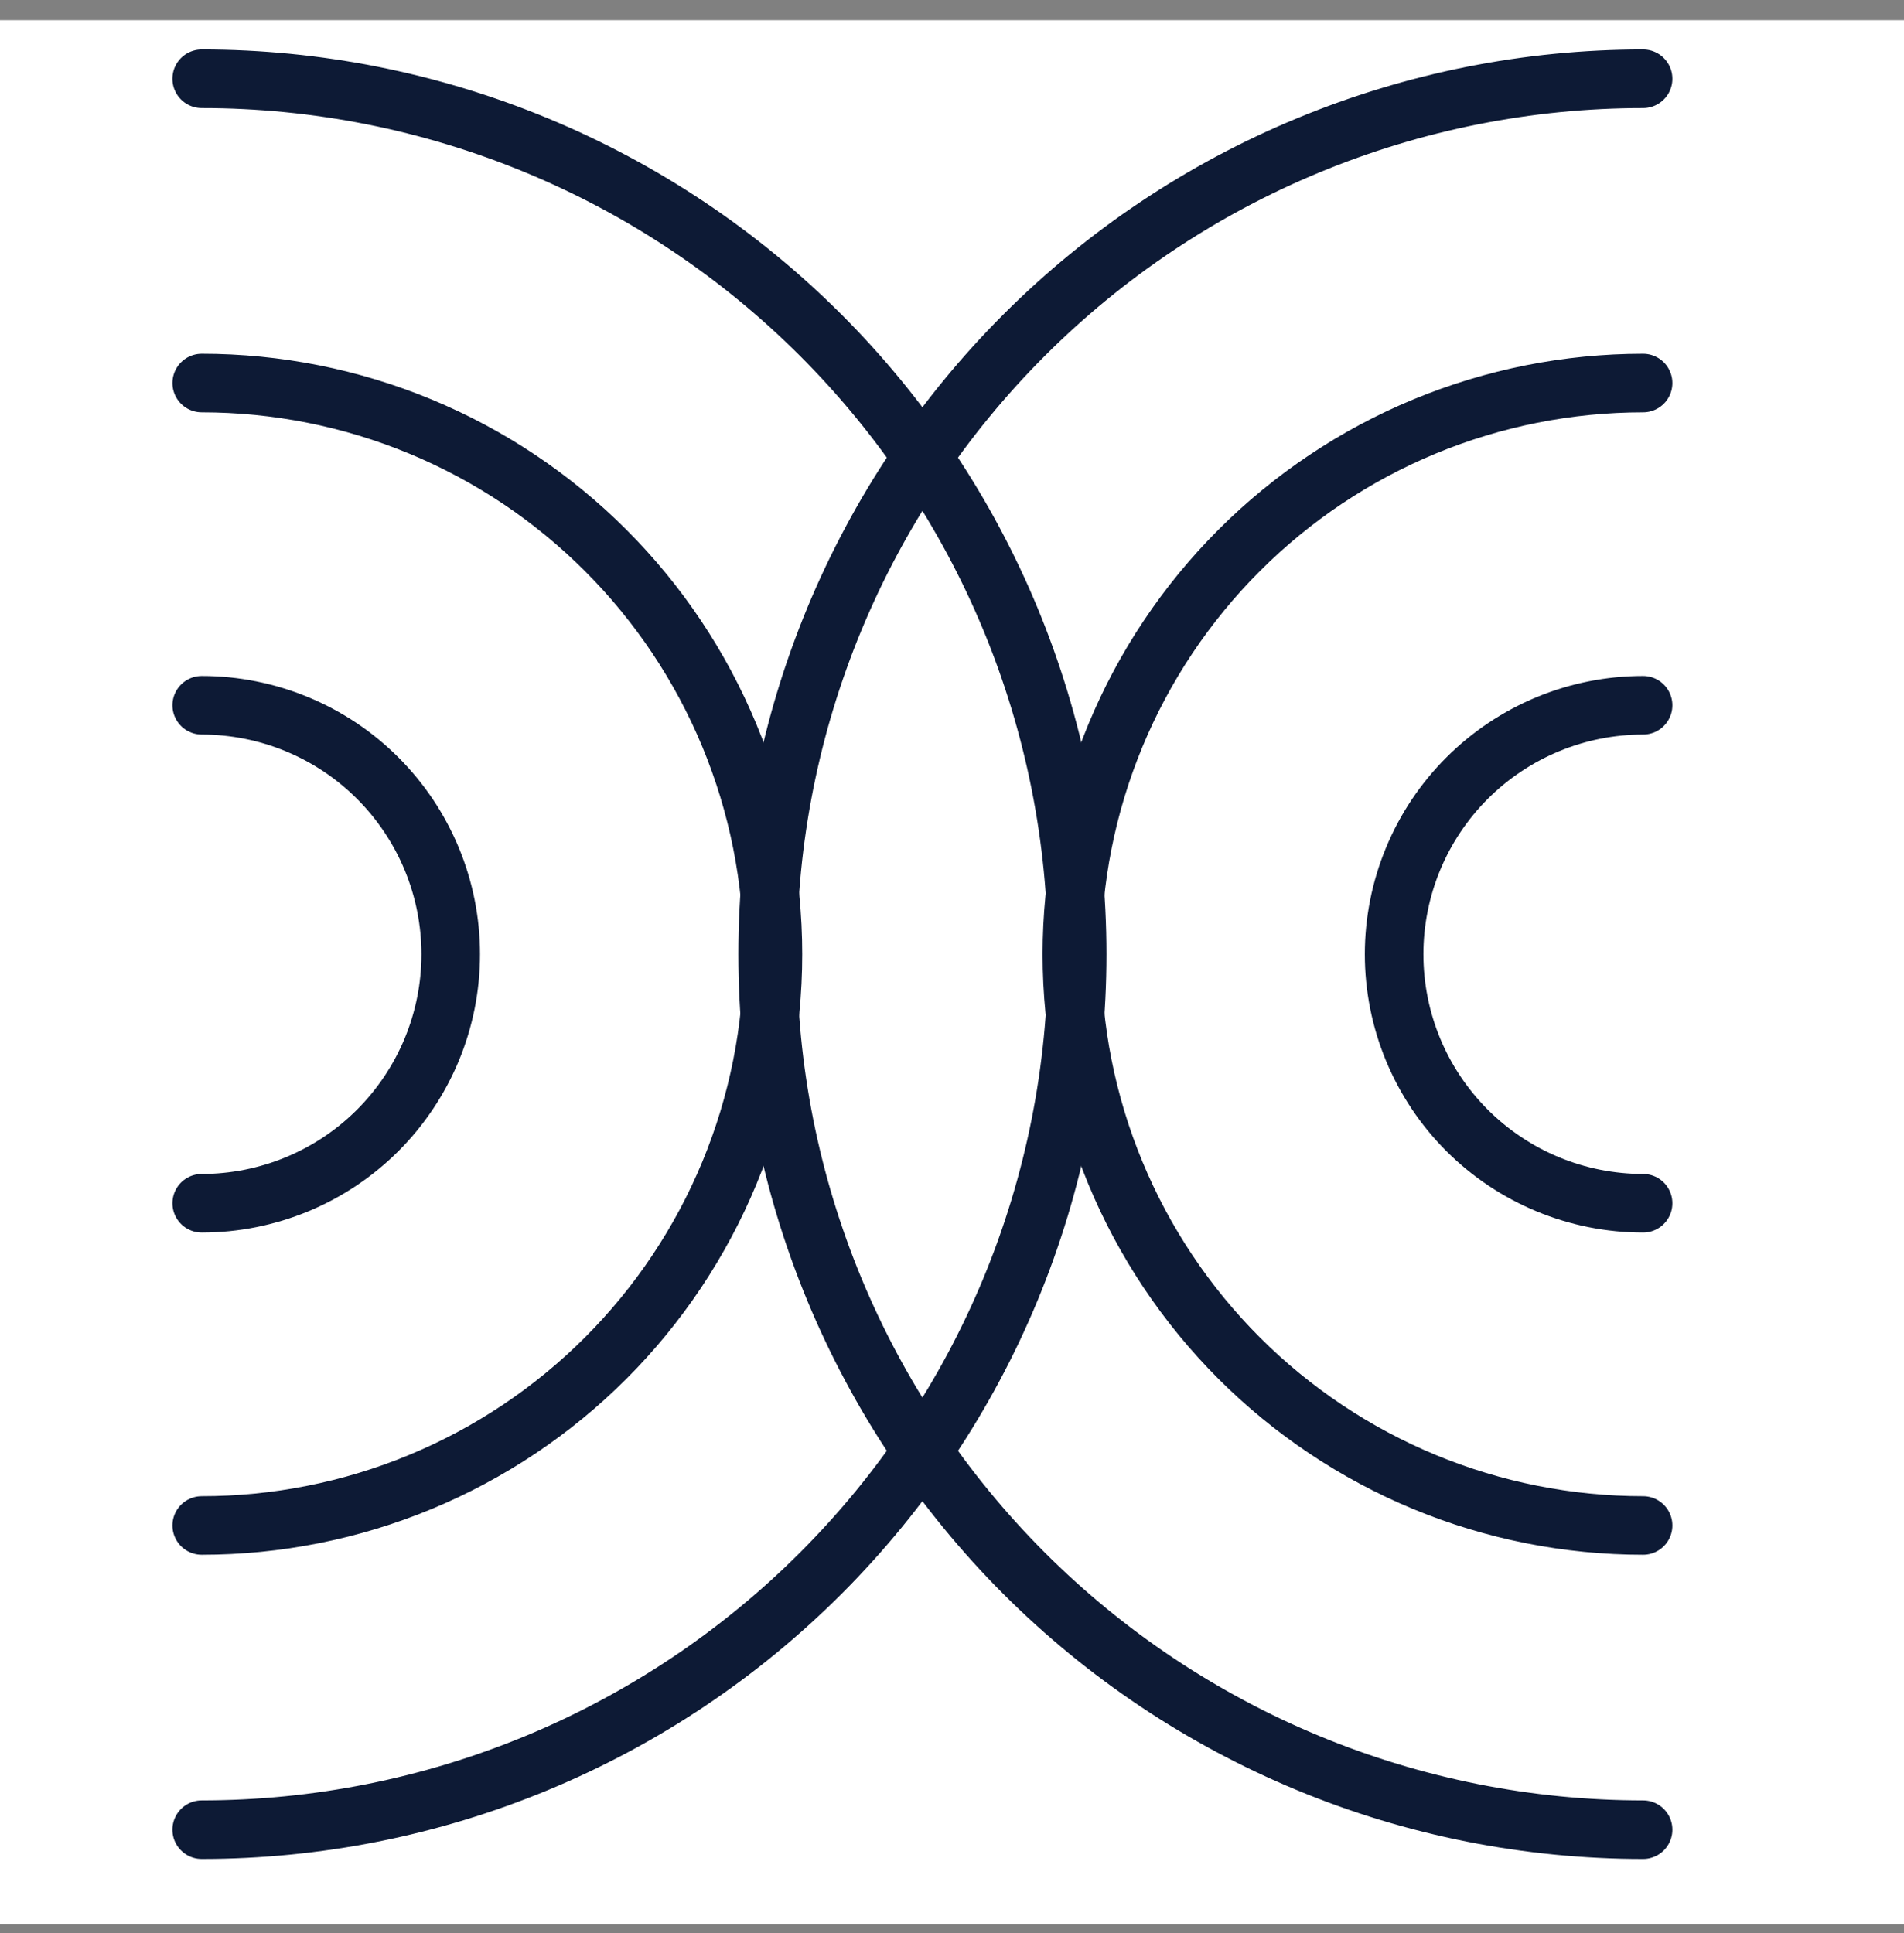 <svg width="65" height="66" viewBox="0 0 65 66" fill="none" xmlns="http://www.w3.org/2000/svg">
<rect x="0" y="0" width="65" height="66" fill="#808080" stroke="none"/>
<g clip-path="url(#clip0_490_2784)">
<rect width="65" height="65" transform="translate(0 0.689)" fill="white"/>
<path d="M6.886 2.689C10.811 2.689 14.697 3.462 18.323 4.964C21.949 6.465 25.244 8.667 28.019 11.442C30.794 14.217 32.996 17.512 34.498 21.138C35.999 24.764 36.773 28.65 36.773 32.575C36.773 36.499 35.999 40.386 34.498 44.012C32.996 47.638 30.794 50.932 28.019 53.708C25.244 56.483 21.949 58.684 18.323 60.186C14.697 61.688 10.811 62.461 6.886 62.461" stroke="#0D1A35" stroke-width="2" stroke-linecap="round"/>
<path d="M56.093 2.689C52.169 2.689 48.282 3.462 44.656 4.964C41.03 6.465 37.736 8.667 34.961 11.442C32.185 14.217 29.984 17.512 28.482 21.138C26.98 24.764 26.207 28.65 26.207 32.575C26.207 36.499 26.98 40.386 28.482 44.012C29.984 47.638 32.185 50.932 34.961 53.708C37.736 56.483 41.03 58.684 44.656 60.186C48.282 61.688 52.169 62.461 56.093 62.461" stroke="#0D1A35" stroke-width="2" stroke-linecap="round"/>
<path d="M6.887 13.076C9.447 13.076 11.983 13.581 14.349 14.56C16.715 15.54 18.865 16.977 20.675 18.788C22.486 20.598 23.922 22.748 24.902 25.114C25.882 27.48 26.387 30.015 26.387 32.576C26.387 35.137 25.882 37.673 24.902 40.038C23.922 42.404 22.486 44.554 20.675 46.365C18.865 48.175 16.715 49.612 14.349 50.592C11.983 51.572 9.447 52.076 6.887 52.076" stroke="#0D1A35" stroke-width="2" stroke-linecap="round"/>
<path d="M56.093 13.076C53.532 13.076 50.996 13.581 48.63 14.56C46.265 15.54 44.115 16.977 42.304 18.788C40.493 20.598 39.057 22.748 38.077 25.114C37.097 27.48 36.593 30.015 36.593 32.576C36.593 35.137 37.097 37.673 38.077 40.038C39.057 42.404 40.493 44.554 42.304 46.365C44.115 48.175 46.265 49.612 48.63 50.592C50.996 51.572 53.532 52.076 56.093 52.076" stroke="#0D1A35" stroke-width="2" stroke-linecap="round"/>
<path d="M6.887 24.076C8.003 24.076 9.108 24.296 10.139 24.723C11.171 25.15 12.108 25.776 12.897 26.566C13.686 27.355 14.312 28.292 14.74 29.323C15.167 30.355 15.387 31.46 15.387 32.576C15.387 33.692 15.167 34.798 14.74 35.829C14.312 36.86 13.686 37.797 12.897 38.587C12.108 39.376 11.171 40.002 10.139 40.429C9.108 40.856 8.003 41.076 6.887 41.076" stroke="#0D1A35" stroke-width="2" stroke-linecap="round"/>
<path d="M56.093 24.076C54.977 24.076 53.871 24.296 52.84 24.723C51.809 25.15 50.872 25.776 50.082 26.566C49.293 27.355 48.667 28.292 48.24 29.323C47.813 30.355 47.593 31.46 47.593 32.576C47.593 33.692 47.813 34.798 48.24 35.829C48.667 36.86 49.293 37.797 50.082 38.587C50.872 39.376 51.809 40.002 52.84 40.429C53.871 40.856 54.977 41.076 56.093 41.076" stroke="#0D1A35" stroke-width="2" stroke-linecap="round"/>
</g>
<defs>
<clipPath id="clip0_490_2784">
<rect width="65" height="65" fill="white" transform="translate(0 0.689)"/>
</clipPath>
</defs>
</svg>
